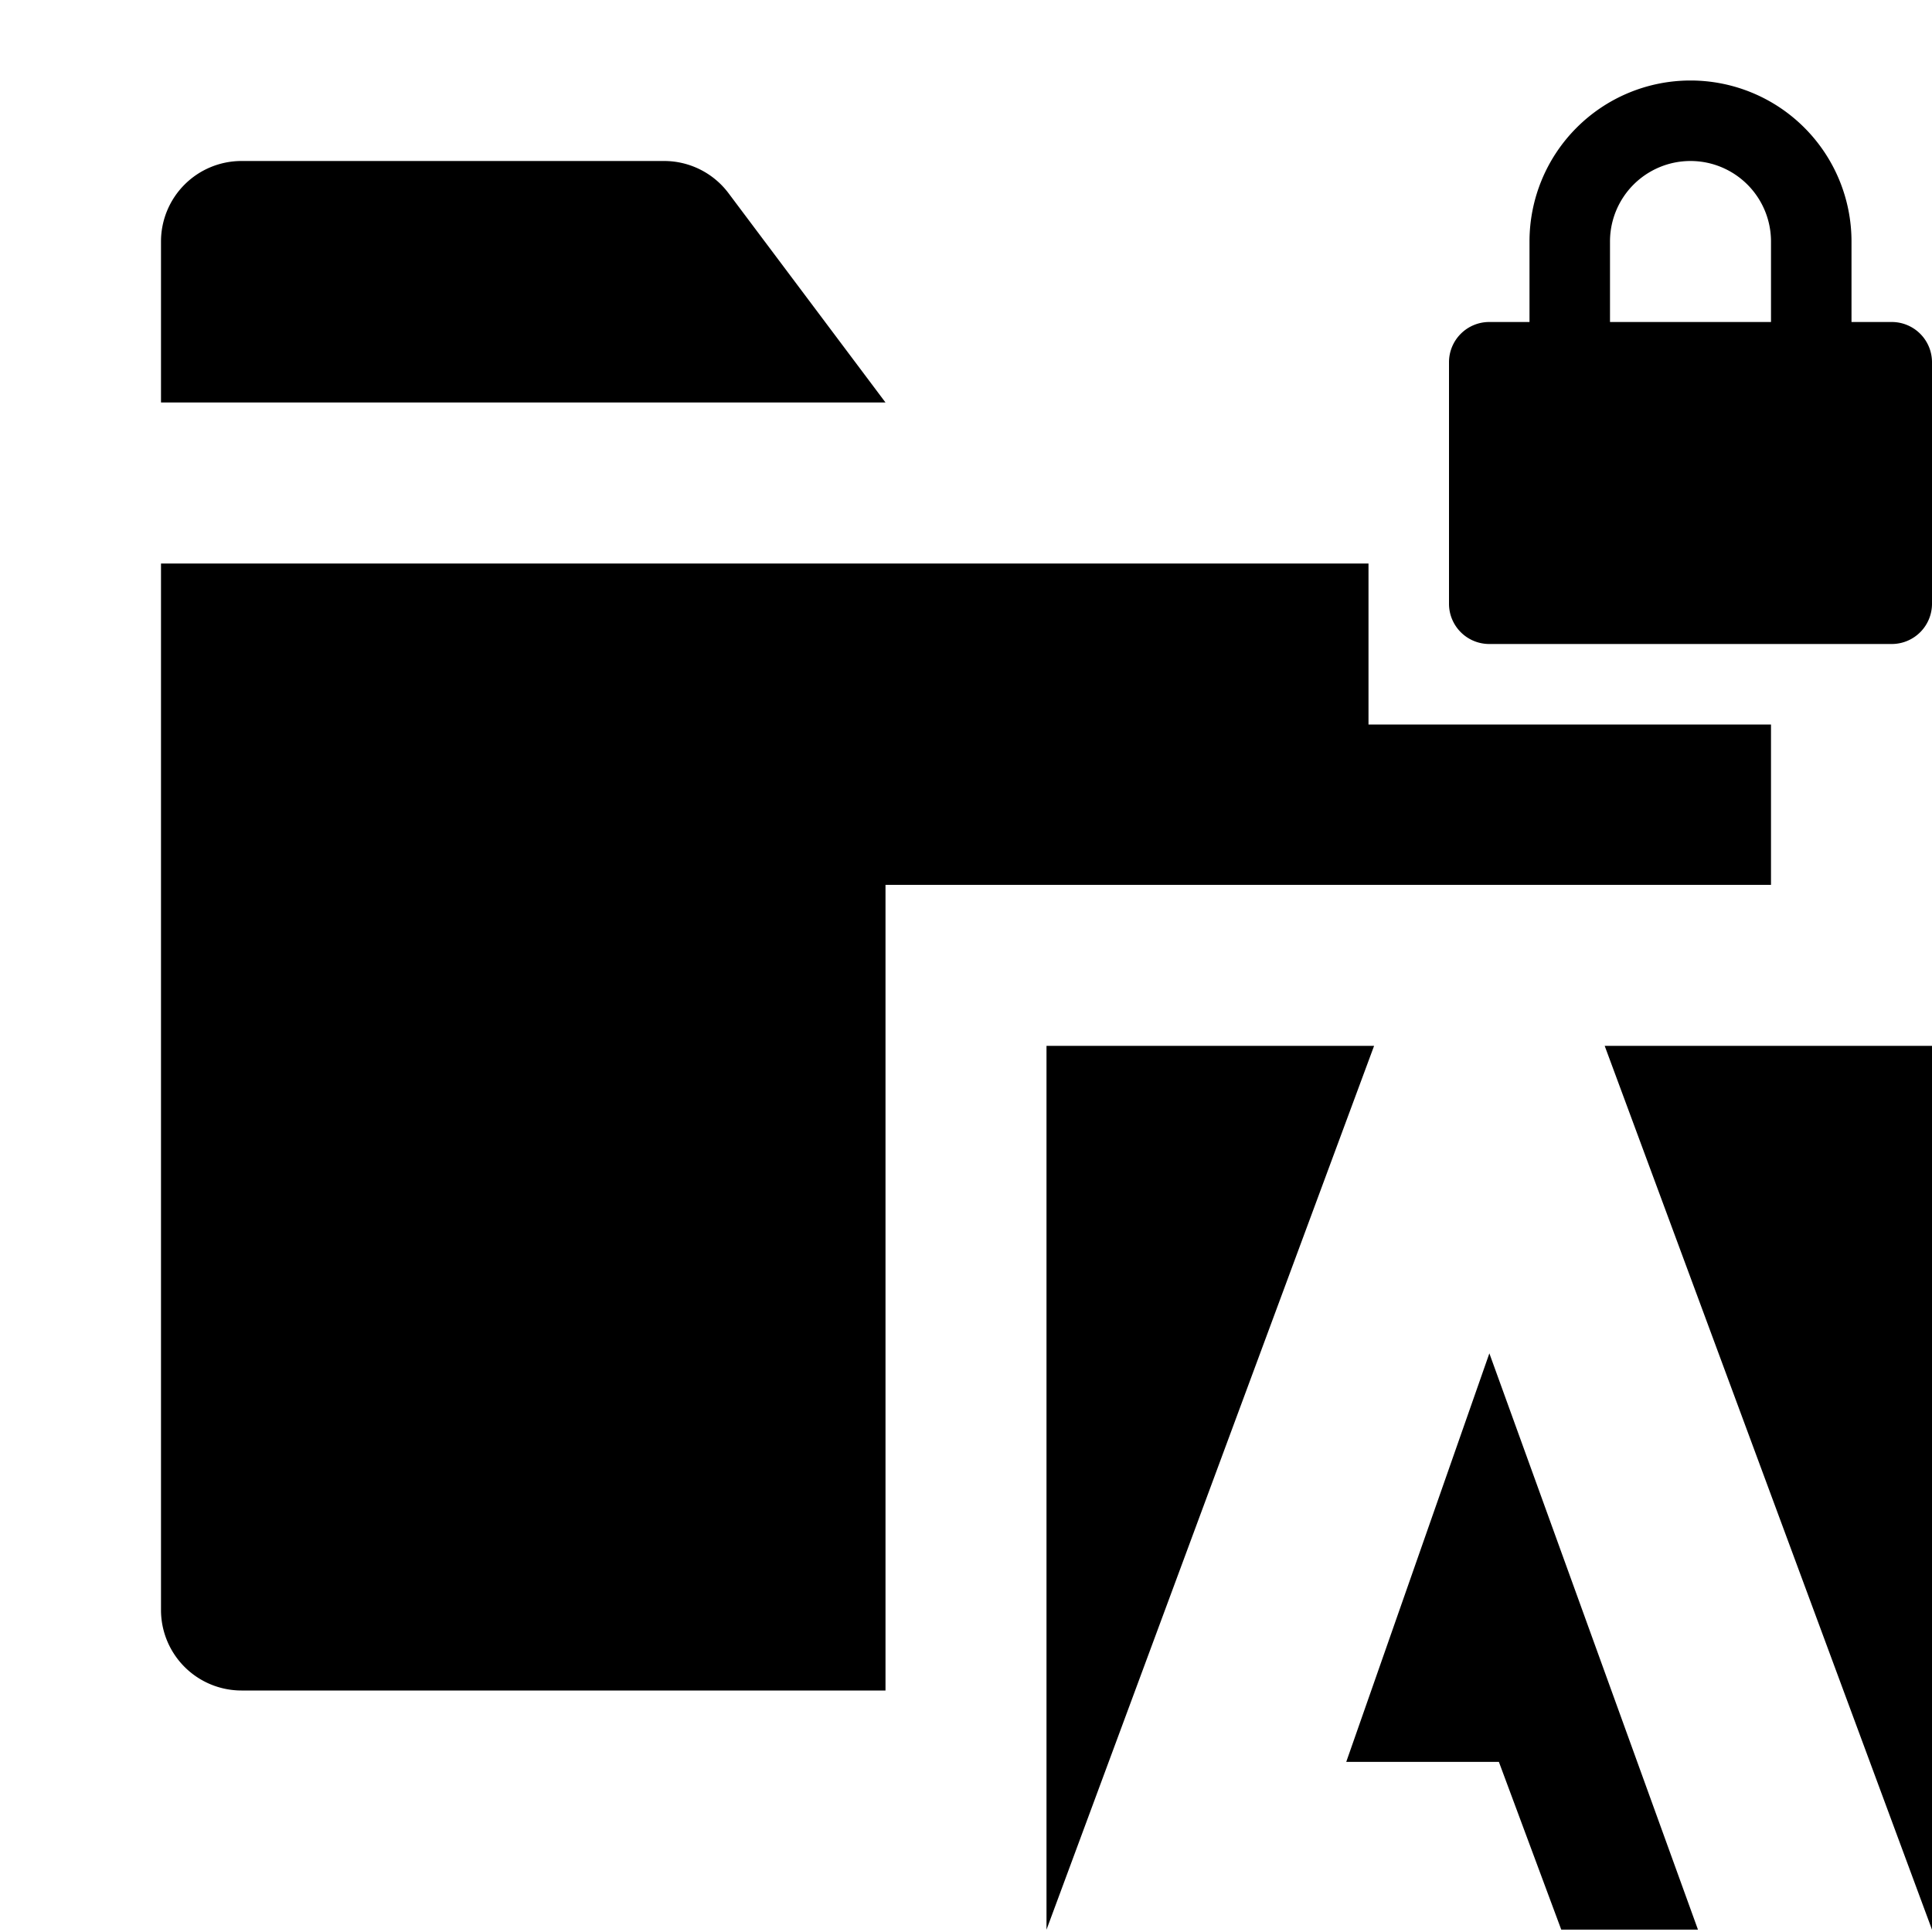 <svg xmlns="http://www.w3.org/2000/svg" width="1152" height="1152" viewBox="0 0 1152 1152"><title>FolderLockedAdobe_24</title><path d="M434.4 115.2A48 48 0 0 0 396 96H144a48 48 0 0 0-48 48v96h432zM1128 192h-24v-48a96 96 0 0 0-192 0v48h-24a23.994 23.994 0 0 0-24 24v144a23.994 23.994 0 0 0 24 24h240a23.994 23.994 0 0 0 24-24V216a23.994 23.994 0 0 0-24-24zm-168 0v-48a48 48 0 0 1 96 0v48h-96zM624 623.625v526.992l195.328-526.992H624z"/><path d="M1056 432H816v-96H96v624a48 48 0 0 0 48 48h384V527.625h528V432zM802.734 1050.551h91.008l37.196 100.043h81.515L888.07 806.965l-85.336 243.586zM1152 1150.617V623.625H956.836L1152 1150.617z"/></svg>
